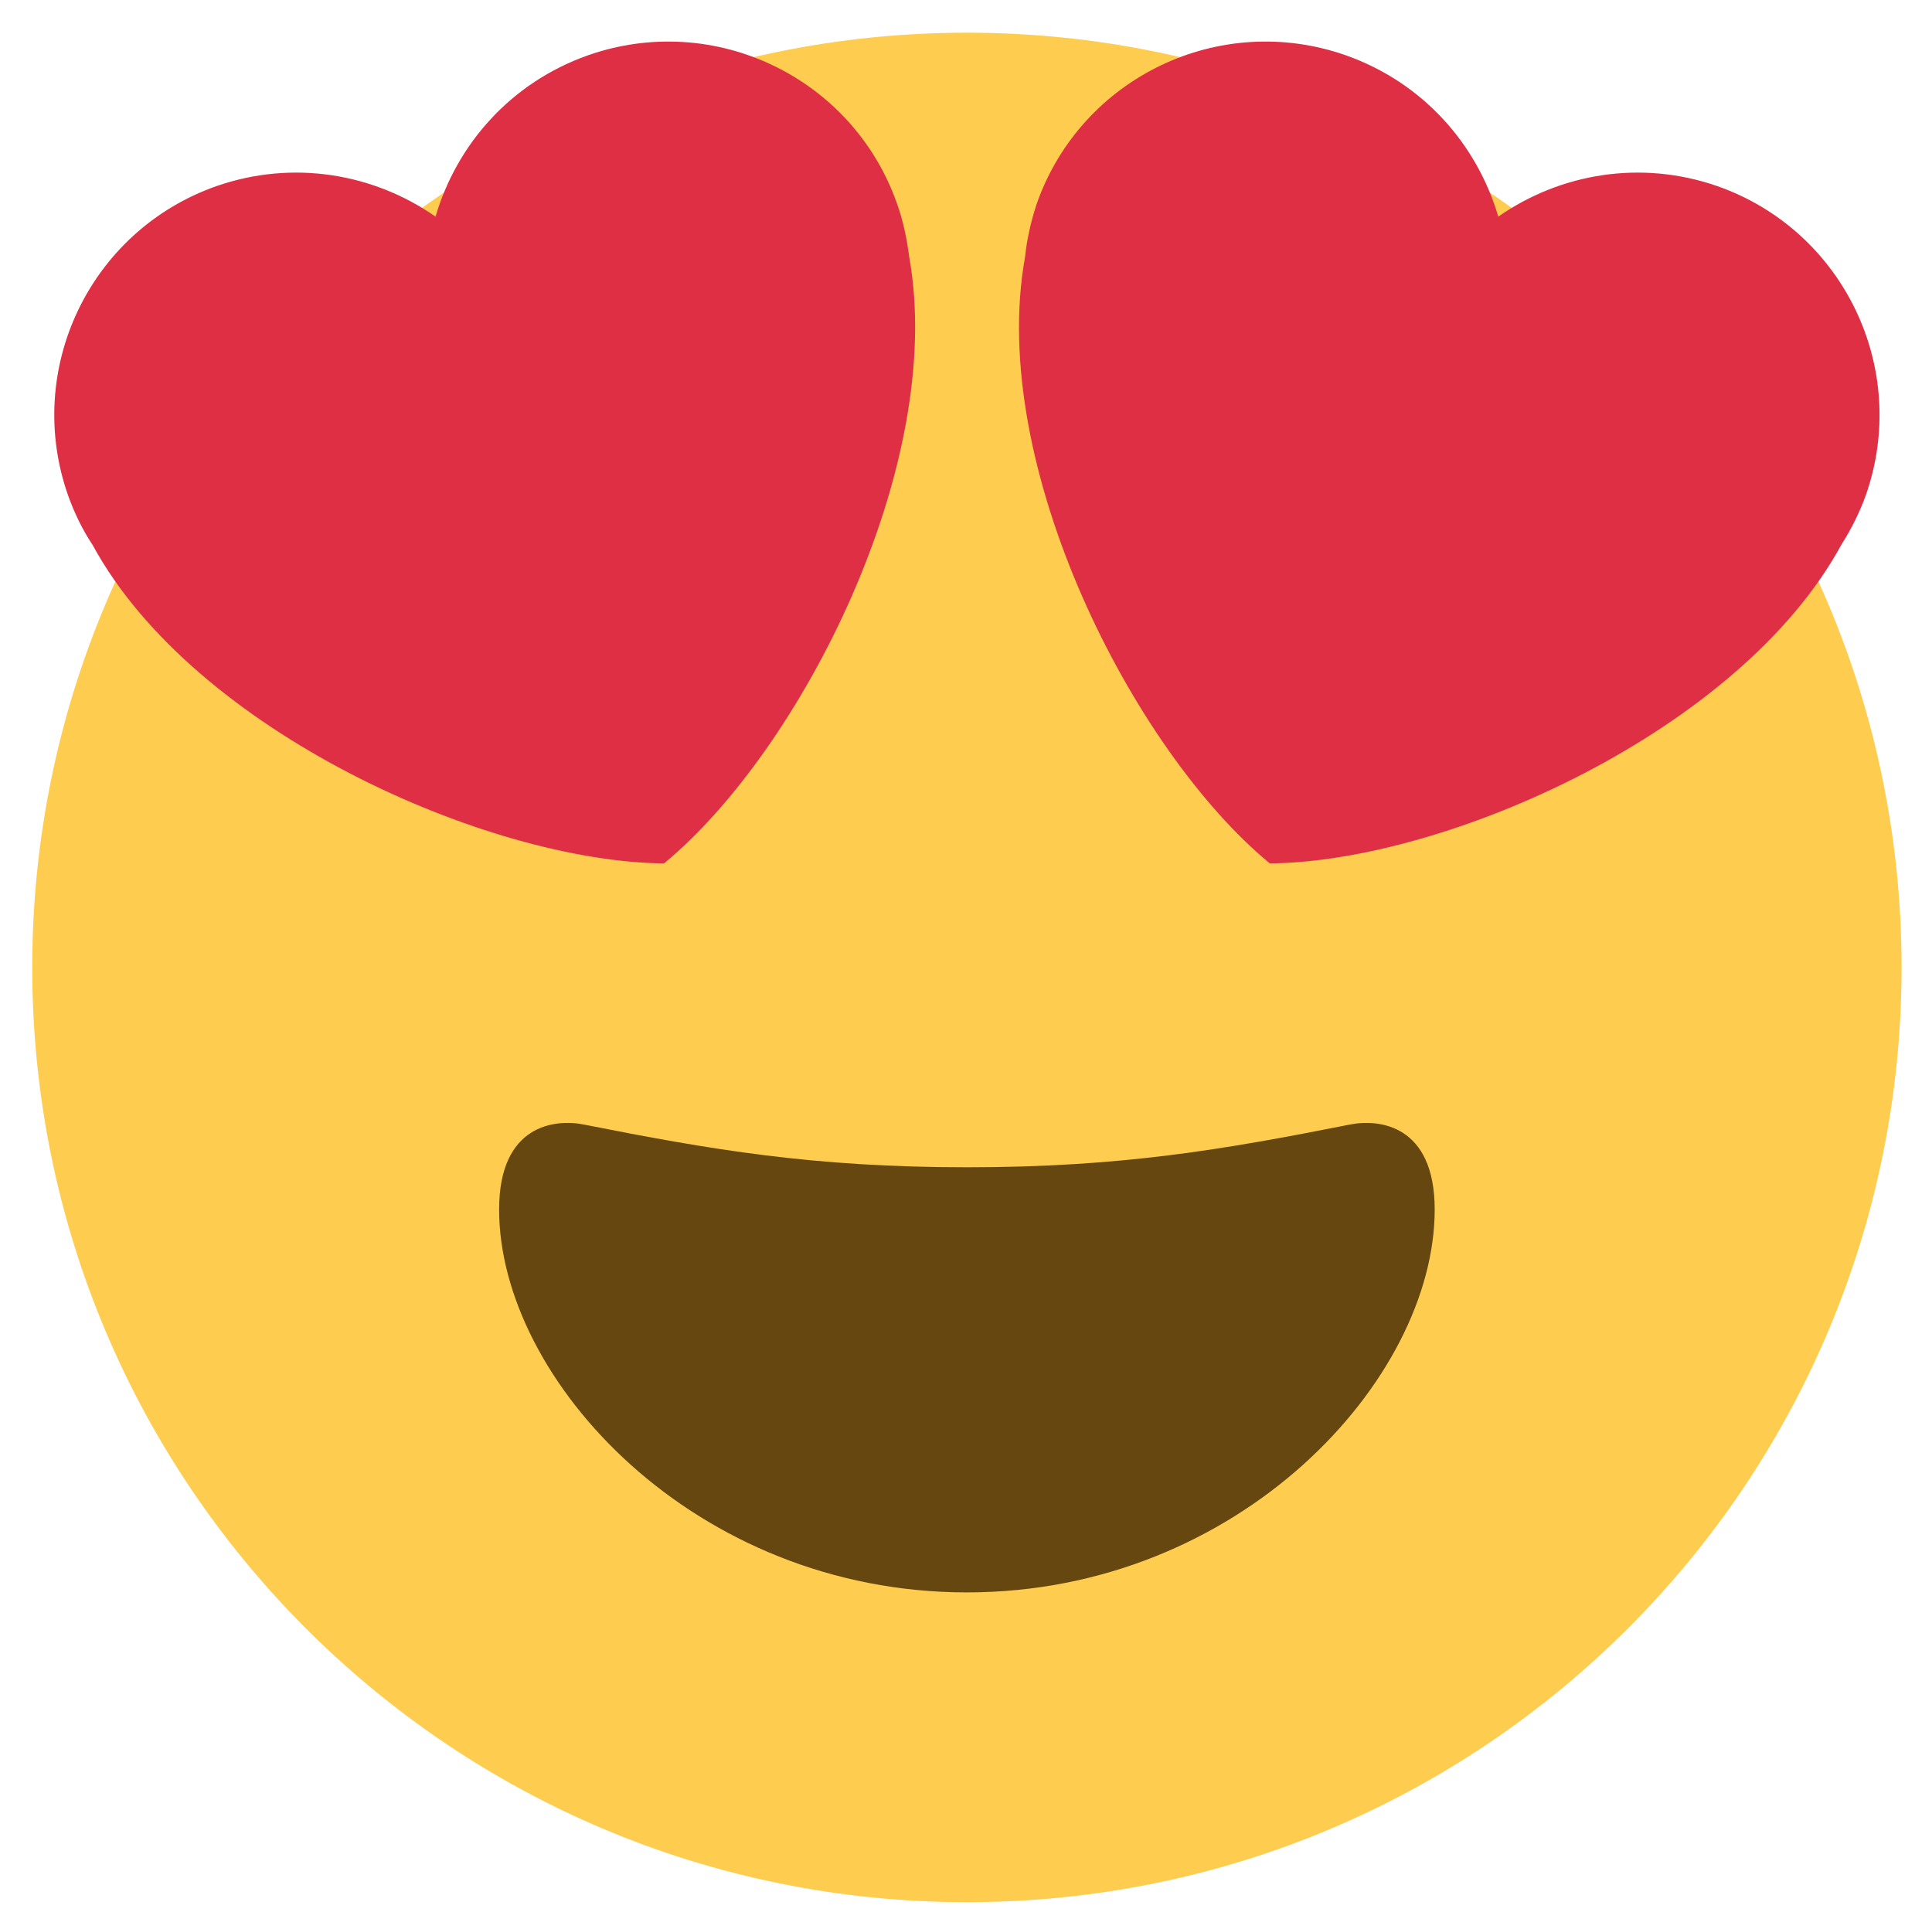 <?xml version="1.0" encoding="utf-8"?>
<!-- Generator: Adobe Illustrator 19.0.0, SVG Export Plug-In . SVG Version: 6.00 Build 0)  -->
<svg version="1.1" id="Ebene_1" xmlns="http://www.w3.org/2000/svg" xmlns:xlink="http://www.w3.org/1999/xlink" x="0px" y="0px"
	 viewBox="-84 209.4 425.4 422.5" style="enable-background:new -84 209.4 425.4 422.5;" xml:space="preserve">
<path id="XMLID_5_" style="fill:#FECC4F;" d="M334.7,422.4c0,113.7-92.1,205.8-205.8,205.8S-76.9,536.1-76.9,422.4
	c0-113.6,92.1-205.8,205.8-205.8S334.7,308.8,334.7,422.4"/>
<path id="XMLID_4_" style="fill:#664710;" d="M128.9,466.4c-33.9,0-56.5-3.9-84.3-9.4c-6.4-1.3-18.7,0-18.7,18.7
	c0,37.5,43,84.3,103,84.3s103-46.8,103-84.3c0-18.7-12.3-20-18.7-18.7C185.4,462.5,162.9,466.4,128.9,466.4"/>
<path id="XMLID_10_" style="fill:#DE2F45;" d="M144.3,254.2c9.8-27.8,40.3-42.4,68.1-32.6c16.9,6,28.8,19.5,33.5,35.5
	c13.6-9.5,31.4-12.6,48.3-6.7c27.8,9.8,42.4,40.3,32.6,68.1c-1.4,3.9-3.3,7.6-5.4,10.9c-22.3,41-86.8,69.7-125.8,70.1
	c-30.1-24.8-62.2-87.7-53.9-133.5C142.1,262.1,143,258.1,144.3,254.2z M113.5,254.2c-9.8-27.8-40.3-42.4-68.1-32.6
	c-16.9,6-28.8,19.5-33.5,35.5c-13.6-9.5-31.4-12.6-48.3-6.7c-27.8,9.8-42.4,40.3-32.6,68.1c1.4,3.9,3.2,7.6,5.4,10.9
	c22.3,41,86.8,69.7,125.8,70.1c30.1-24.8,62.2-87.7,54-133.5C115.7,262.1,114.9,258.1,113.5,254.2z"/>
</svg>
